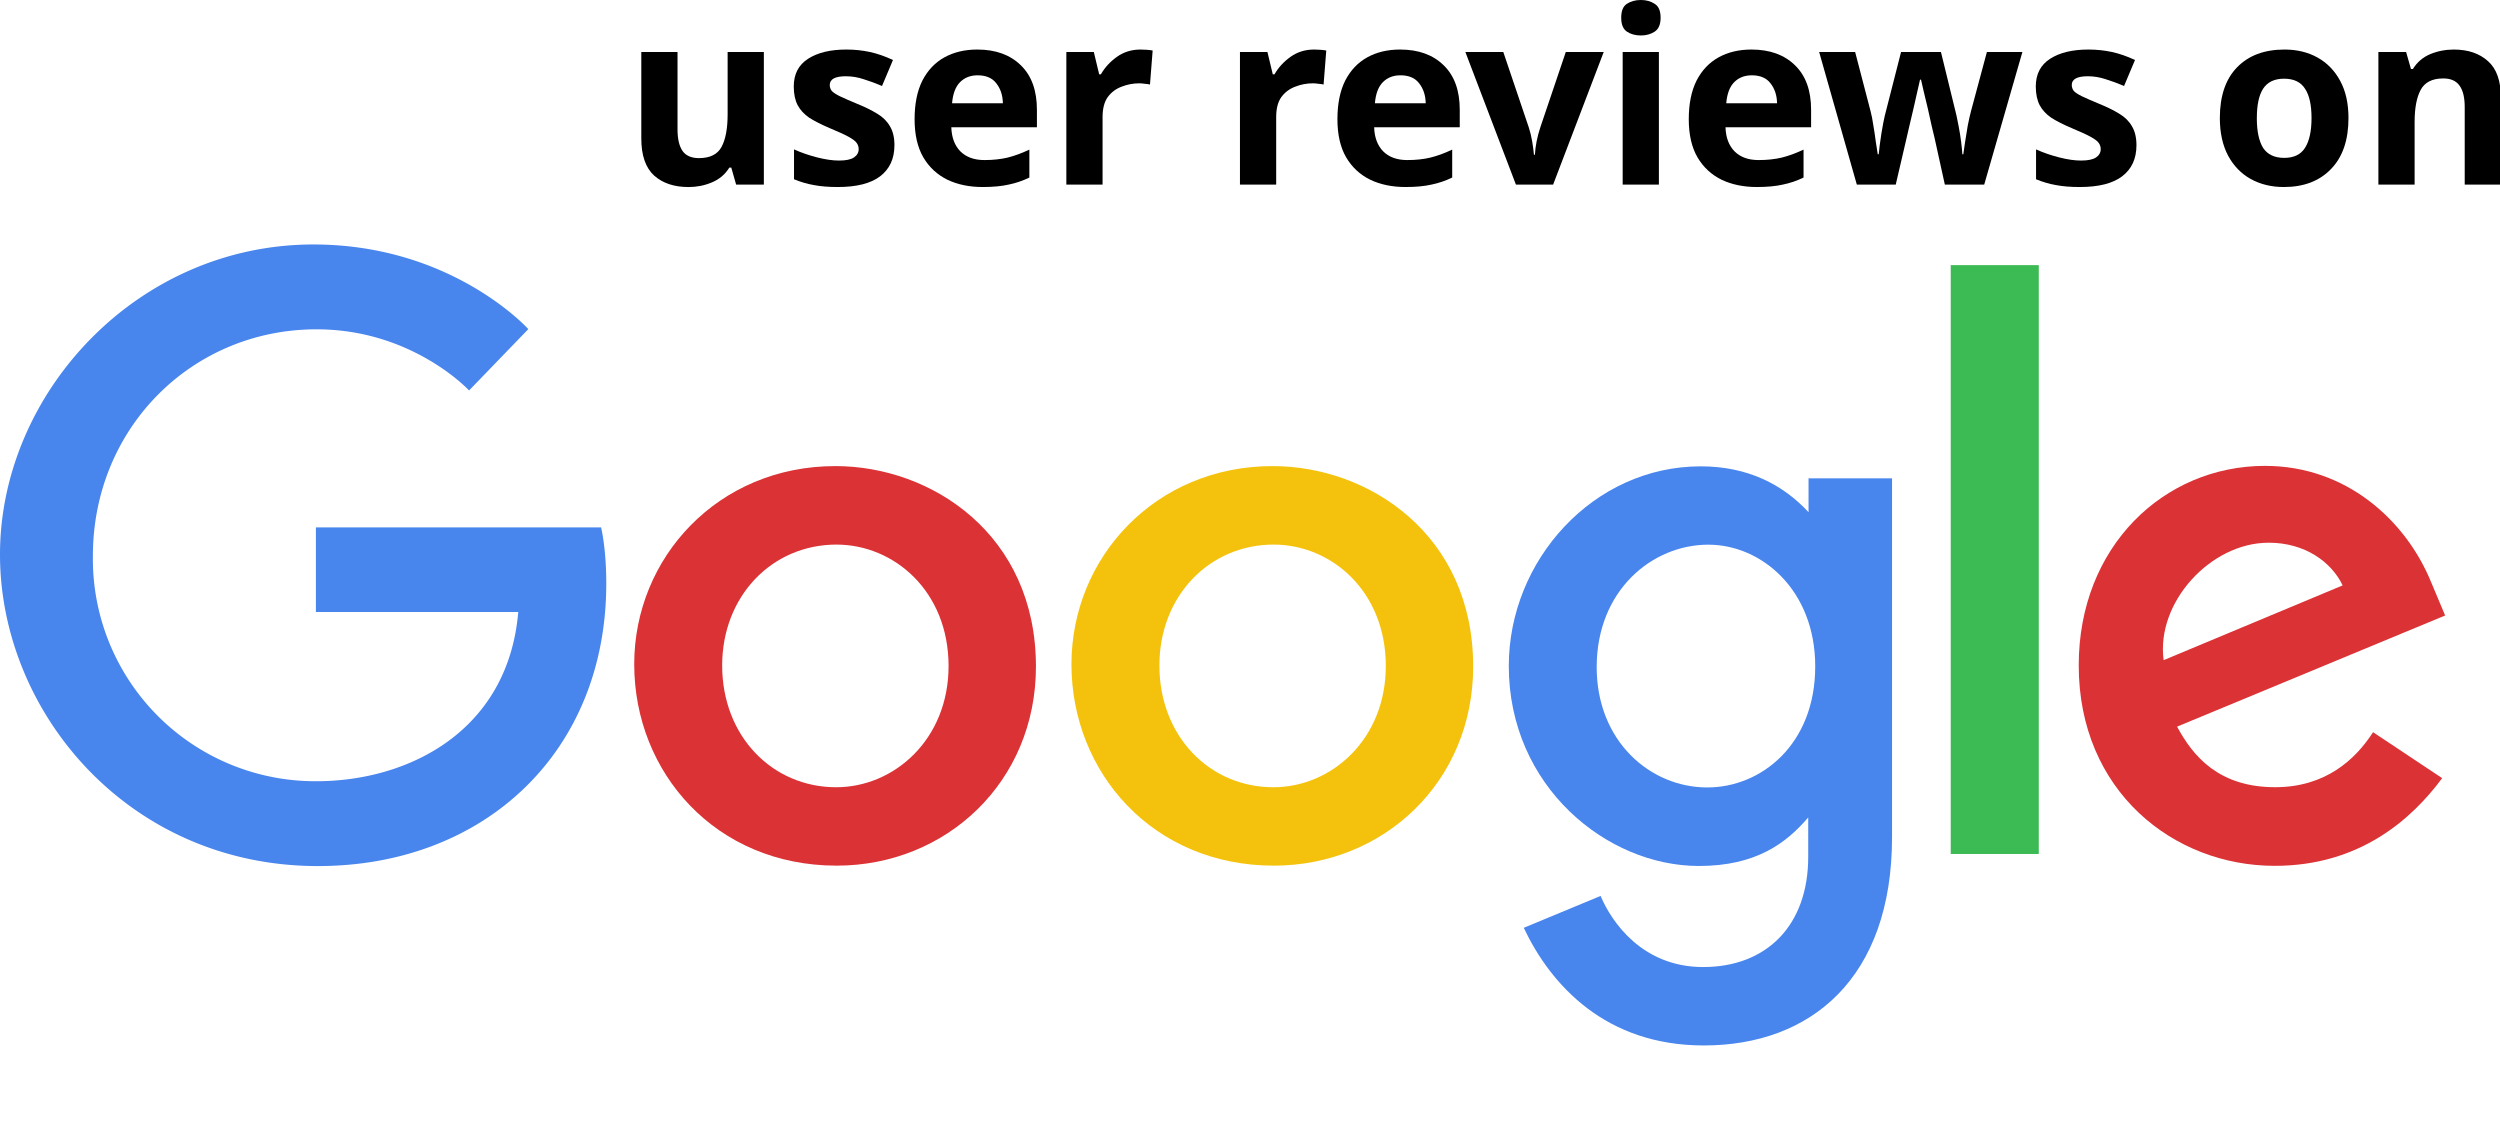 <?xml version="1.0" encoding="UTF-8" standalone="no"?>
<svg
   height="50"
   width="110"
   version="1.1"
   id="svg17"
   sodipodi:docname="google.svg"
   inkscape:version="1.2.2 (732a01da63, 2022-12-09)"
   xmlns:inkscape="http://www.inkscape.org/namespaces/inkscape"
   xmlns:sodipodi="http://sodipodi.sourceforge.net/DTD/sodipodi-0.dtd"
   xmlns:xlink="http://www.w3.org/1999/xlink"
   xmlns="http://www.w3.org/2000/svg"
   xmlns:svg="http://www.w3.org/2000/svg">
  <sodipodi:namedview
     id="namedview19"
     pagecolor="#505050"
     bordercolor="#ffffff"
     borderopacity="1"
     inkscape:pageshadow="0"
     inkscape:pageopacity="0"
     inkscape:pagecheckerboard="1"
     showgrid="false"
     inkscape:snap-global="true"
     inkscape:zoom="6.3993164"
     inkscape:cx="94.385082"
     inkscape:cy="20.627203"
     inkscape:window-width="1920"
     inkscape:window-height="1027"
     inkscape:window-x="-8"
     inkscape:window-y="-8"
     inkscape:window-maximized="1"
     inkscape:current-layer="svg17"
     inkscape:showpageshadow="2"
     inkscape:deskcolor="#505050" />
  <path
     d="M 26.453,23.205 H 13.9 v 3.722 h 8.903 c -0.441,5.21 -4.786,7.447 -8.888,7.447 A 9.786,9.78 0 0 1 4.087,24.464 c 0,-5.635 4.366,-9.974 9.84,-9.974 4.223,0 6.712,2.69 6.712,2.69 l 2.607,-2.699 c 0,0 -3.349,-3.724 -9.455,-3.724 C 6.015,10.757 0,17.315 0,24.398 c 0,6.941 5.658,13.709 13.987,13.709 7.326,0 12.689,-5.016 12.689,-12.433 0,-1.565 -0.228,-2.469 -0.228,-2.469 z"
     fill="#4885ed"
     id="path2"
     style="stroke-width:1.002" />
  <use
     xlink:href="#A"
     fill="#db3236"
     id="use4"
     transform="matrix(1.003,0,0,1.002,-6.01,-3.294)" />
  <use
     xlink:href="#A"
     x="19.181"
     fill="#f4c20d"
     id="use6"
     transform="matrix(1.003,0,0,1.002,-6.01,-3.294)" />
  <path
     d="m 74.831,20.519 c -4.728,0 -8.444,4.138 -8.444,8.784 0,5.291 4.308,8.8 8.362,8.8 2.507,0 3.84,-0.995 4.813,-2.136 v 1.733 c 0,3.033 -1.843,4.85 -4.624,4.85 -2.687,0 -4.035,-1.997 -4.512,-3.129 l -3.381,1.403 C 68.244,43.358 70.658,46 74.966,46 c 4.712,0 8.284,-2.959 8.284,-9.165 V 21.047 h -3.674 v 1.489 C 78.443,21.314 76.891,20.519 74.833,20.519 Z m 0.341,3.447 c 2.318,0 4.698,1.978 4.698,5.356 0,3.434 -2.376,5.326 -4.75,5.326 -2.521,0 -4.866,-2.044 -4.866,-5.294 0,-3.375 2.436,-5.389 4.917,-5.389 z"
     fill="#4885ed"
     id="path8"
     style="stroke-width:1.002" />
  <path
     d="m 99.669,20.498 c -4.46,0 -8.205,3.547 -8.205,8.778 0,5.537 4.174,8.821 8.623,8.821 3.722,0 6.016,-2.034 7.369,-3.858 l -3.041,-2.022 c -0.789,1.222 -2.109,2.42 -4.309,2.42 -2.473,0 -3.61,-1.353 -4.314,-2.665 l 11.794,-4.89 -0.602,-1.433 c -1.139,-2.806 -3.797,-5.15 -7.314,-5.15 z m 0.153,3.381 c 1.607,0 2.763,0.854 3.255,1.878 l -7.877,3.29 c -0.341,-2.547 2.075,-5.167 4.612,-5.167 z"
     fill="#db3236"
     id="path10"
     style="stroke-width:1.002" />
  <path
     d="m 85.832,37.575 h 3.874 V 11.666 h -3.874 z"
     fill="#3cba54"
     id="path12"
     style="stroke-width:1.002" />
  <defs
     id="defs15">
    <path
       id="A"
       d="m 42.634,23.755 c -5.138,0 -8.82,4.017 -8.82,8.7 0,4.754 3.57,8.845 8.88,8.845 4.806,0 8.743,-3.673 8.743,-8.743 0,-5.8 -4.58,-8.803 -8.803,-8.803 z m 0.05,3.446 c 2.526,0 4.92,2.043 4.92,5.334 0,3.22 -2.384,5.322 -4.932,5.322 -2.8,0 -5,-2.242 -5,-5.348 0,-3.04 2.18,-5.308 5.02,-5.308 z" />
  </defs>
  <g
     aria-label="user reviews on "
     id="text4556"
     style="font-size:10.667px;line-height:1.25"
     transform="matrix(1.003,0,0,1.002,-6.01,-3.294)">
    <path
       d="M 39.501,5.57 V 11.394 H 38.285 L 38.072,10.647 h -0.085 q -0.277,0.448 -0.768,0.651 -0.48,0.203 -1.024,0.203 -0.939,0 -1.504,-0.501 Q 34.125,10.487 34.125,9.367 V 5.57 h 1.589 v 3.403 q 0,0.629 0.224,0.949 0.224,0.309 0.715,0.309 0.725,0 0.992,-0.491 0.267,-0.501 0.267,-1.429 v -2.741 z"
       style="font-weight:bold;-inkscape-font-specification:'sans-serif Bold'"
       id="path18025" />
    <path
       d="m 45.229,9.666 q 0,0.885 -0.629,1.365 -0.619,0.469 -1.856,0.469 -0.608,0 -1.045,-0.085 -0.437,-0.075 -0.875,-0.256 V 9.847 q 0.469,0.213 1.013,0.352 0.544,0.139 0.96,0.139 0.459,0 0.661,-0.139 0.203,-0.139 0.203,-0.363 0,-0.149 -0.085,-0.267 Q 43.501,9.452 43.235,9.303 42.968,9.154 42.403,8.919 41.848,8.684 41.496,8.46 41.155,8.226 40.984,7.906 40.813,7.575 40.813,7.084 q 0,-0.811 0.629,-1.216 0.629,-0.405 1.675,-0.405 0.544,0 1.035,0.107 0.491,0.107 1.013,0.352 l -0.48,1.141 Q 44.259,6.882 43.875,6.764 43.491,6.636 43.096,6.636 q -0.704,0 -0.704,0.384 0,0.139 0.085,0.256 0.096,0.107 0.352,0.235 0.267,0.128 0.779,0.341 0.501,0.203 0.864,0.427 0.363,0.213 0.555,0.544 0.203,0.331 0.203,0.843 z"
       style="font-weight:bold;-inkscape-font-specification:'sans-serif Bold'"
       id="path18027" />
    <path
       d="m 48.867,5.463 q 1.205,0 1.909,0.693 0.704,0.683 0.704,1.952 v 0.768 h -3.755 q 0.021,0.672 0.395,1.056 0.384,0.384 1.056,0.384 0.555,0 1.013,-0.107 0.469,-0.117 0.96,-0.352 v 1.227 q -0.437,0.213 -0.907,0.309 -0.469,0.107 -1.141,0.107 -0.875,0 -1.547,-0.32 -0.672,-0.331 -1.056,-0.981 -0.384,-0.661 -0.384,-1.675 0,-1.013 0.341,-1.696 0.352,-0.683 0.971,-1.024 0.619,-0.341 1.44,-0.341 z m 0.011,1.131 q -0.469,0 -0.768,0.299 -0.299,0.299 -0.352,0.928 h 2.229 Q 49.976,7.298 49.699,6.946 49.432,6.594 48.877,6.594 Z"
       style="font-weight:bold;-inkscape-font-specification:'sans-serif Bold'"
       id="path18029" />
    <path
       d="m 56.024,5.463 q 0.117,0 0.277,0.011 0.16,0.011 0.256,0.032 l -0.117,1.493 q -0.085,-0.021 -0.224,-0.032 -0.139,-0.021 -0.245,-0.021 -0.405,0 -0.779,0.149 -0.373,0.139 -0.608,0.459 -0.224,0.32 -0.224,0.875 V 11.394 H 52.771 V 5.57 h 1.205 l 0.235,0.981 h 0.075 q 0.256,-0.448 0.704,-0.768 0.448,-0.32 1.035,-0.32 z"
       style="font-weight:bold;-inkscape-font-specification:'sans-serif Bold'"
       id="path18031" />
    <path
       d="m 63.64,5.463 q 0.117,0 0.277,0.011 0.16,0.011 0.256,0.032 l -0.117,1.493 q -0.085,-0.021 -0.224,-0.032 -0.139,-0.021 -0.245,-0.021 -0.405,0 -0.779,0.149 Q 62.435,7.234 62.2,7.554 61.976,7.874 61.976,8.428 V 11.394 H 60.387 V 5.57 h 1.205 l 0.235,0.981 h 0.075 q 0.256,-0.448 0.704,-0.768 0.448,-0.32 1.035,-0.32 z"
       style="font-weight:bold;-inkscape-font-specification:'sans-serif Bold'"
       id="path18033" />
    <path
       d="m 67.416,5.463 q 1.205,0 1.909,0.693 0.704,0.683 0.704,1.952 v 0.768 h -3.755 q 0.021,0.672 0.395,1.056 0.384,0.384 1.056,0.384 0.555,0 1.013,-0.107 0.469,-0.117 0.96,-0.352 v 1.227 q -0.437,0.213 -0.907,0.309 -0.469,0.107 -1.141,0.107 -0.875,0 -1.547,-0.32 -0.672,-0.331 -1.056,-0.981 -0.384,-0.661 -0.384,-1.675 0,-1.013 0.341,-1.696 0.352,-0.683 0.971,-1.024 0.619,-0.341 1.44,-0.341 z m 0.011,1.131 q -0.469,0 -0.768,0.299 -0.299,0.299 -0.352,0.928 h 2.229 Q 68.525,7.298 68.248,6.946 67.981,6.594 67.427,6.594 Z"
       style="font-weight:bold;-inkscape-font-specification:'sans-serif Bold'"
       id="path18035" />
    <path
       d="M 72.493,11.394 70.275,5.57 h 1.664 l 1.12,3.317 q 0.096,0.299 0.149,0.619 0.053,0.32 0.075,0.576 h 0.043 q 0.032,-0.576 0.235,-1.195 l 1.12,-3.317 h 1.664 L 74.125,11.394 Z"
       style="font-weight:bold;-inkscape-font-specification:'sans-serif Bold'"
       id="path18037" />
    <path
       d="m 77.976,3.287 q 0.352,0 0.608,0.171 0.256,0.16 0.256,0.608 0,0.437 -0.256,0.608 -0.256,0.171 -0.608,0.171 -0.363,0 -0.619,-0.171 -0.245,-0.171 -0.245,-0.608 0,-0.448 0.245,-0.608 0.256,-0.171 0.619,-0.171 z m 0.789,2.283 V 11.394 H 77.176 V 5.57 Z"
       style="font-weight:bold;-inkscape-font-specification:'sans-serif Bold'"
       id="path18039" />
    <path
       d="m 82.829,5.463 q 1.205,0 1.909,0.693 0.704,0.683 0.704,1.952 v 0.768 h -3.755 q 0.021,0.672 0.395,1.056 0.384,0.384 1.056,0.384 0.555,0 1.013,-0.107 0.469,-0.117 0.96,-0.352 v 1.227 q -0.437,0.213 -0.907,0.309 -0.469,0.107 -1.141,0.107 -0.875,0 -1.547,-0.32 -0.672,-0.331 -1.056,-0.981 -0.384,-0.661 -0.384,-1.675 0,-1.013 0.341,-1.696 0.352,-0.683 0.971,-1.024 0.619,-0.341 1.44,-0.341 z M 82.84,6.594 q -0.469,0 -0.768,0.299 -0.299,0.299 -0.352,0.928 h 2.229 Q 83.939,7.298 83.661,6.946 83.395,6.594 82.84,6.594 Z"
       style="font-weight:bold;-inkscape-font-specification:'sans-serif Bold'"
       id="path18041" />
    <path
       d="M 91.309,11.394 90.861,9.356 Q 90.819,9.175 90.733,8.823 90.659,8.46 90.563,8.055 90.467,7.639 90.381,7.298 90.296,6.946 90.264,6.786 h -0.043 q -0.032,0.16 -0.117,0.512 -0.075,0.341 -0.171,0.757 -0.096,0.405 -0.181,0.768 -0.085,0.363 -0.128,0.555 L 89.155,11.394 H 87.448 L 85.795,5.57 h 1.579 l 0.672,2.581 q 0.075,0.277 0.128,0.651 0.064,0.363 0.107,0.715 0.053,0.341 0.085,0.544 h 0.043 q 0.011,-0.149 0.043,-0.395 0.032,-0.256 0.075,-0.523 0.053,-0.267 0.085,-0.48 0.043,-0.213 0.064,-0.299 L 89.389,5.57 h 1.749 l 0.683,2.795 q 0.032,0.149 0.096,0.48 0.064,0.331 0.107,0.672 0.043,0.341 0.053,0.544 h 0.043 q 0.021,-0.181 0.075,-0.523 0.053,-0.352 0.117,-0.725 0.075,-0.384 0.149,-0.661 l 0.693,-2.581 h 1.557 l -1.675,5.824 z"
       style="font-weight:bold;-inkscape-font-specification:'sans-serif Bold'"
       id="path18043" />
    <path
       d="m 99.715,9.666 q 0,0.885 -0.629,1.365 -0.619,0.469 -1.856,0.469 -0.608,0 -1.045,-0.085 -0.437,-0.075 -0.875,-0.256 V 9.847 q 0.469,0.213 1.013,0.352 0.544,0.139 0.96,0.139 0.459,0 0.661,-0.139 0.203,-0.139 0.203,-0.363 0,-0.149 -0.085,-0.267 Q 97.987,9.452 97.72,9.303 97.453,9.154 96.888,8.919 96.333,8.684 95.981,8.46 95.64,8.226 95.469,7.906 95.299,7.575 95.299,7.084 q 0,-0.811 0.629,-1.216 0.629,-0.405 1.675,-0.405 0.544,0 1.035,0.107 0.491,0.107 1.013,0.352 l -0.48,1.141 Q 98.744,6.882 98.36,6.764 97.976,6.636 97.581,6.636 q -0.704,0 -0.704,0.384 0,0.139 0.085,0.256 0.096,0.107 0.352,0.235 0.267,0.128 0.779,0.341 0.501,0.203 0.864,0.427 0.363,0.213 0.555,0.544 0.203,0.331 0.203,0.843 z"
       style="font-weight:bold;-inkscape-font-specification:'sans-serif Bold'"
       id="path18045" />
    <path
       d="m 109.016,8.471 q 0,1.451 -0.768,2.24 -0.757,0.789 -2.069,0.789 -0.811,0 -1.451,-0.352 -0.629,-0.352 -0.992,-1.024 -0.363,-0.683 -0.363,-1.653 0,-1.451 0.757,-2.229 0.757,-0.779 2.08,-0.779 0.821,0 1.451,0.352 0.629,0.352 0.992,1.024 0.363,0.672 0.363,1.632 z m -4.021,0 q 0,0.864 0.277,1.312 0.288,0.437 0.928,0.437 0.629,0 0.907,-0.437 0.288,-0.448 0.288,-1.312 0,-0.864 -0.288,-1.291 -0.277,-0.437 -0.917,-0.437 -0.629,0 -0.917,0.437 -0.277,0.427 -0.277,1.291 z"
       style="font-weight:bold;-inkscape-font-specification:'sans-serif Bold'"
       id="path18047" />
    <path
       d="m 113.635,5.463 q 0.939,0 1.504,0.512 0.565,0.501 0.565,1.621 v 3.797 h -1.589 V 7.991 q 0,-0.629 -0.224,-0.939 -0.224,-0.32 -0.715,-0.32 -0.725,0 -0.992,0.501 -0.267,0.491 -0.267,1.419 v 2.741 h -1.589 V 5.57 h 1.216 l 0.213,0.747 h 0.085 q 0.277,-0.448 0.757,-0.651 0.491,-0.203 1.035,-0.203 z"
       style="font-weight:bold;-inkscape-font-specification:'sans-serif Bold'"
       id="path18049" />
  </g>
</svg>

